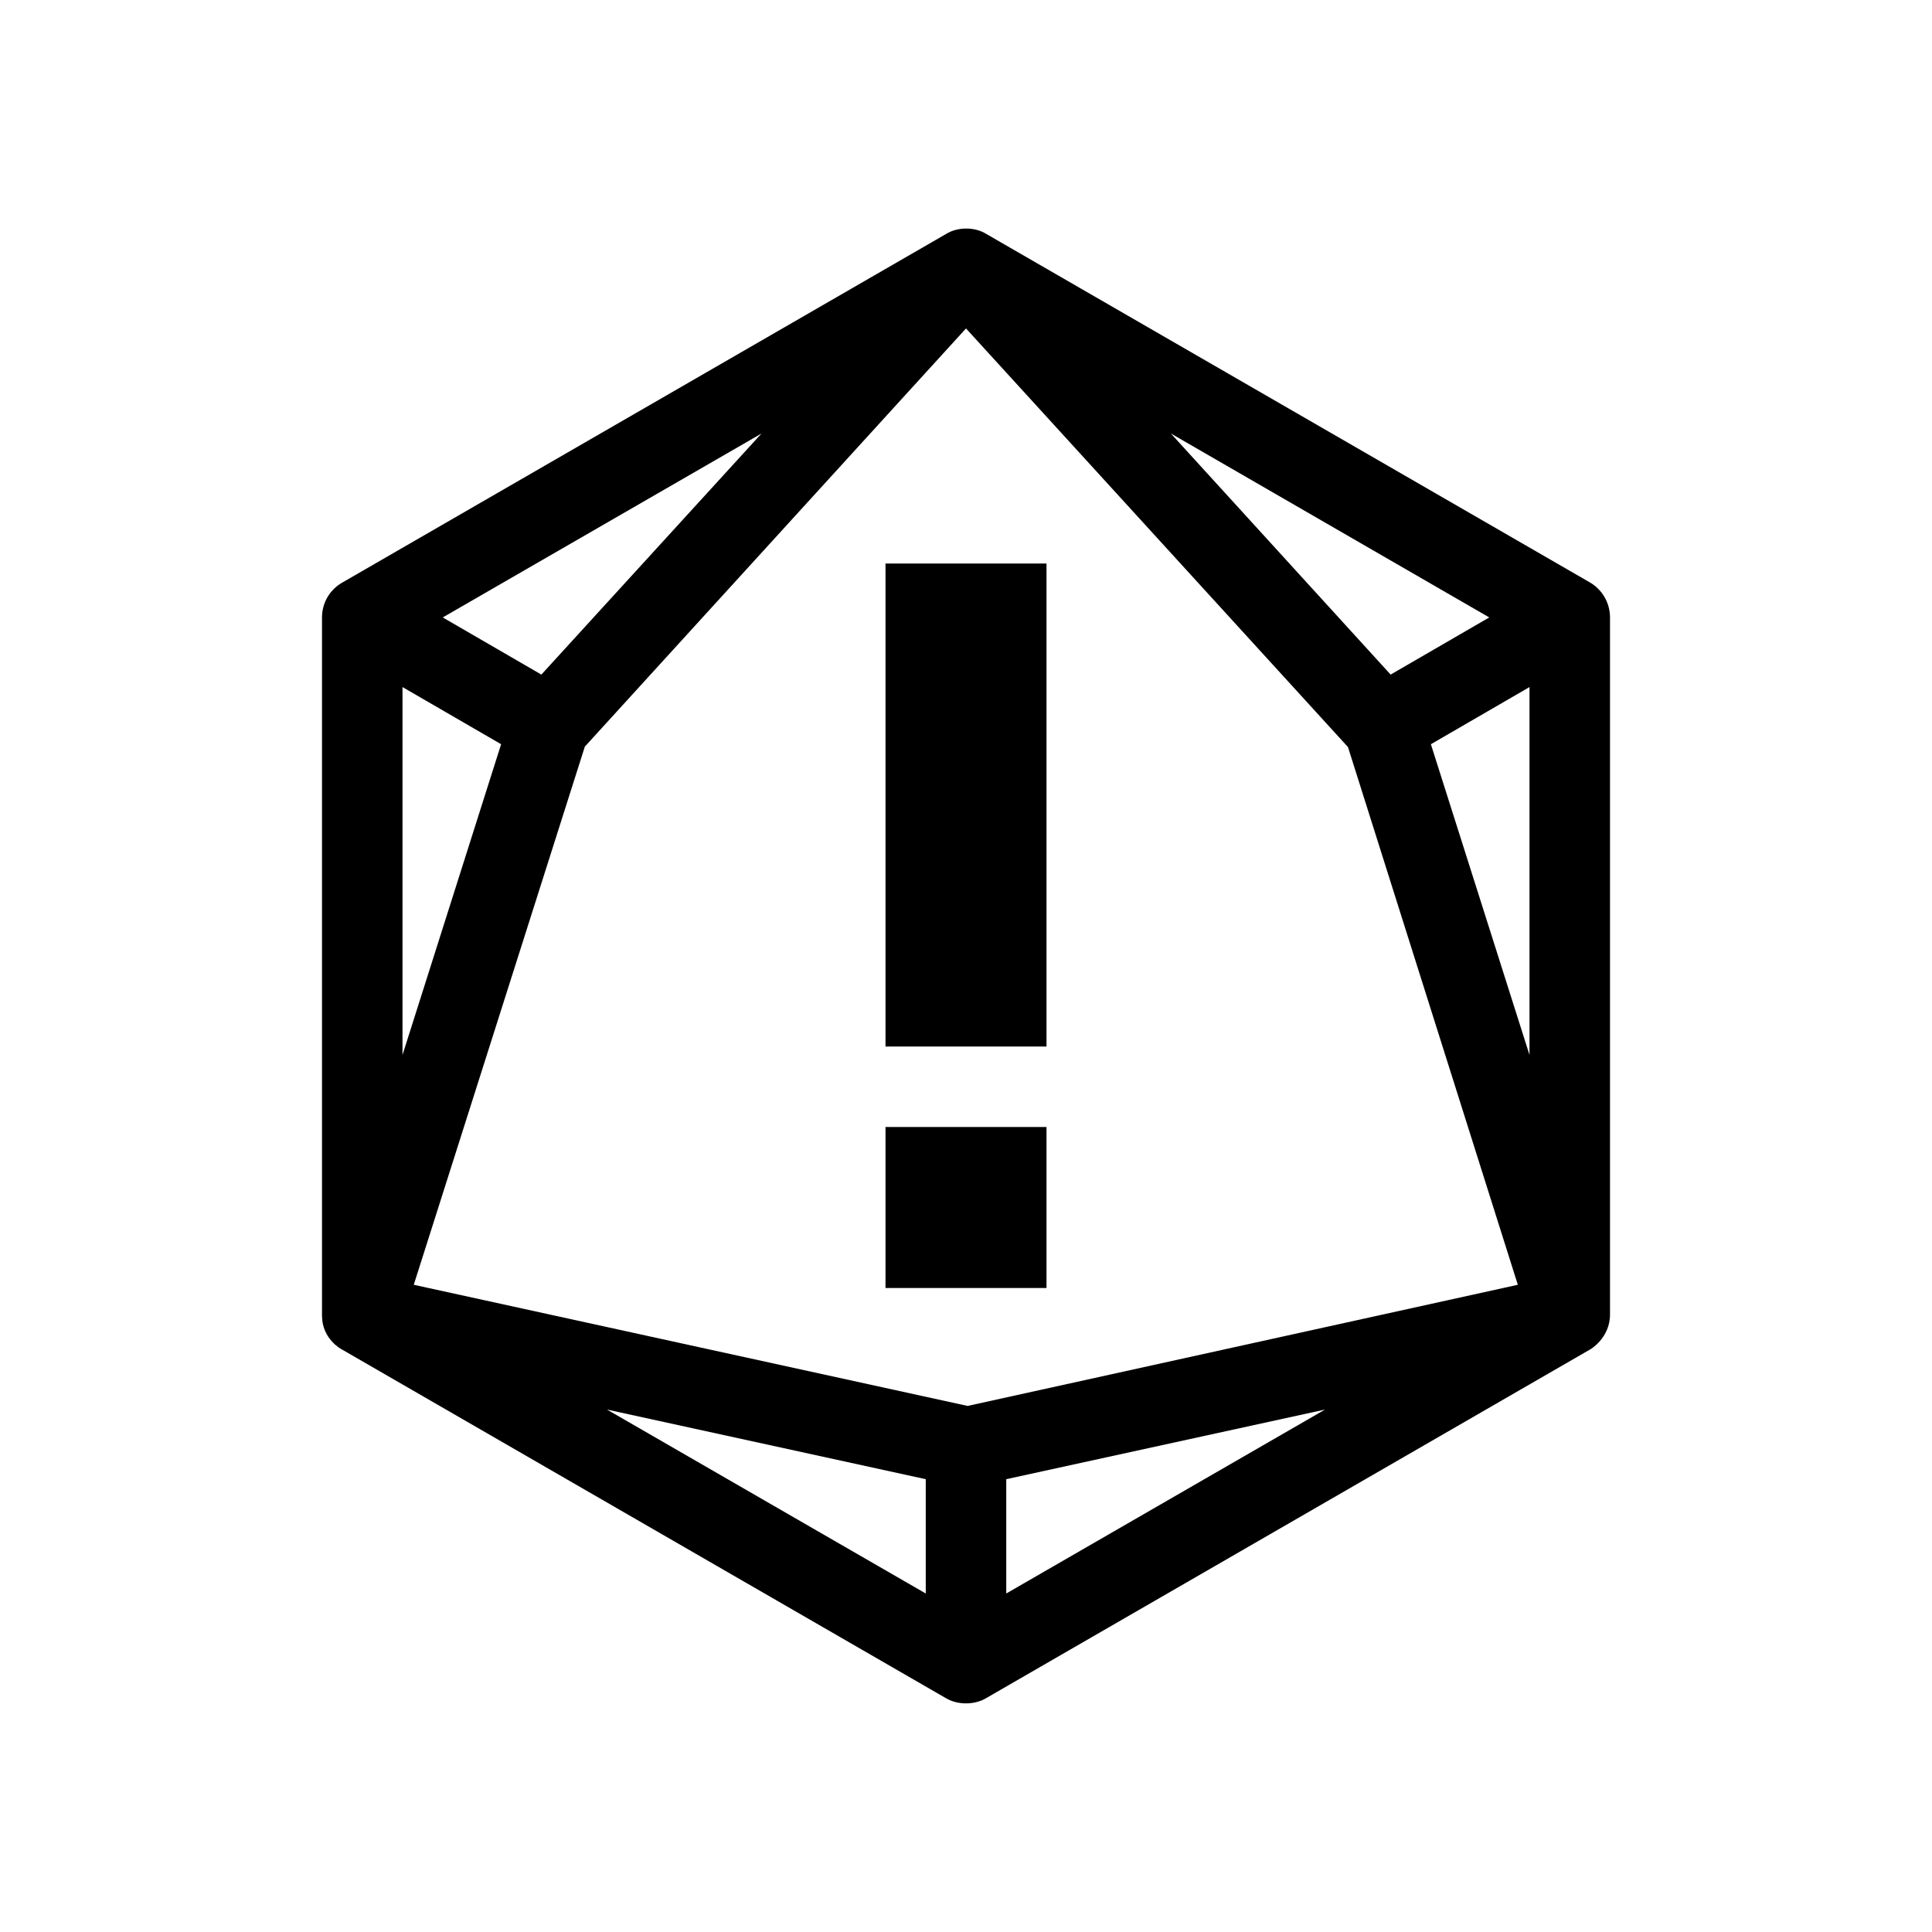 <?xml version="1.0" encoding="utf-8"?>
<!-- Generator: Adobe Illustrator 16.0.0, SVG Export Plug-In . SVG Version: 6.00 Build 0)  -->
<svg xmlns="http://www.w3.org/2000/svg" xmlns:xlink="http://www.w3.org/1999/xlink" version="1.1" id="Layer_1" x="0px" y="0px" width="48px" height="48px" viewBox="0 0 48 48" enable-background="new 0 0 48 48" xml:space="preserve">
<path d="M39.5,14.47l-15-8.66c-0.13-0.08-0.28-0.12-0.43-0.13h-0.01c-0.01,0-0.01,0-0.01,0s0,0-0.01,0h-0.01c0,0,0,0-0.01,0  c-0.01,0-0.01,0-0.01,0h-0.03c0,0,0,0-0.01,0c-0.01,0-0.01,0-0.01,0s0,0-0.01,0h-0.01c-0.15,0.01-0.3,0.05-0.43,0.13l-15,8.66  C8.19,14.65,8,14.98,8,15.34V32.69c0,0.579,0.49,0.84,0.5,0.84l15,8.66c0.15,0.09,0.33,0.13,0.5,0.13s0.35-0.04,0.5-0.13l15-8.66  c0.01,0,0.5-0.29,0.5-0.87s0-17.32,0-17.32C40,14.98,39.81,14.65,39.5,14.47z M37,15.34l-2.45,1.42l-5.46-5.99L37,15.34z   M18.92,10.77l-5.47,5.99L11,15.34L18.92,10.77z M10,17.07l2.45,1.42L10,26.21V17.07z M23,39.59l-7.92-4.57L23,36.75V39.59z   M25,39.59v-2.84l7.92-1.73L25,39.59z M24.04,34.93l-13.76-3.01l4.25-13.37L24,8.16l9.49,10.4l4.22,13.36L24.04,34.93z M38,26.21  l-2.45-7.72L38,17.07V26.21z M26,32h-4v-4h4V32z M26,26h-4V14h4V26z"/>
</svg>
